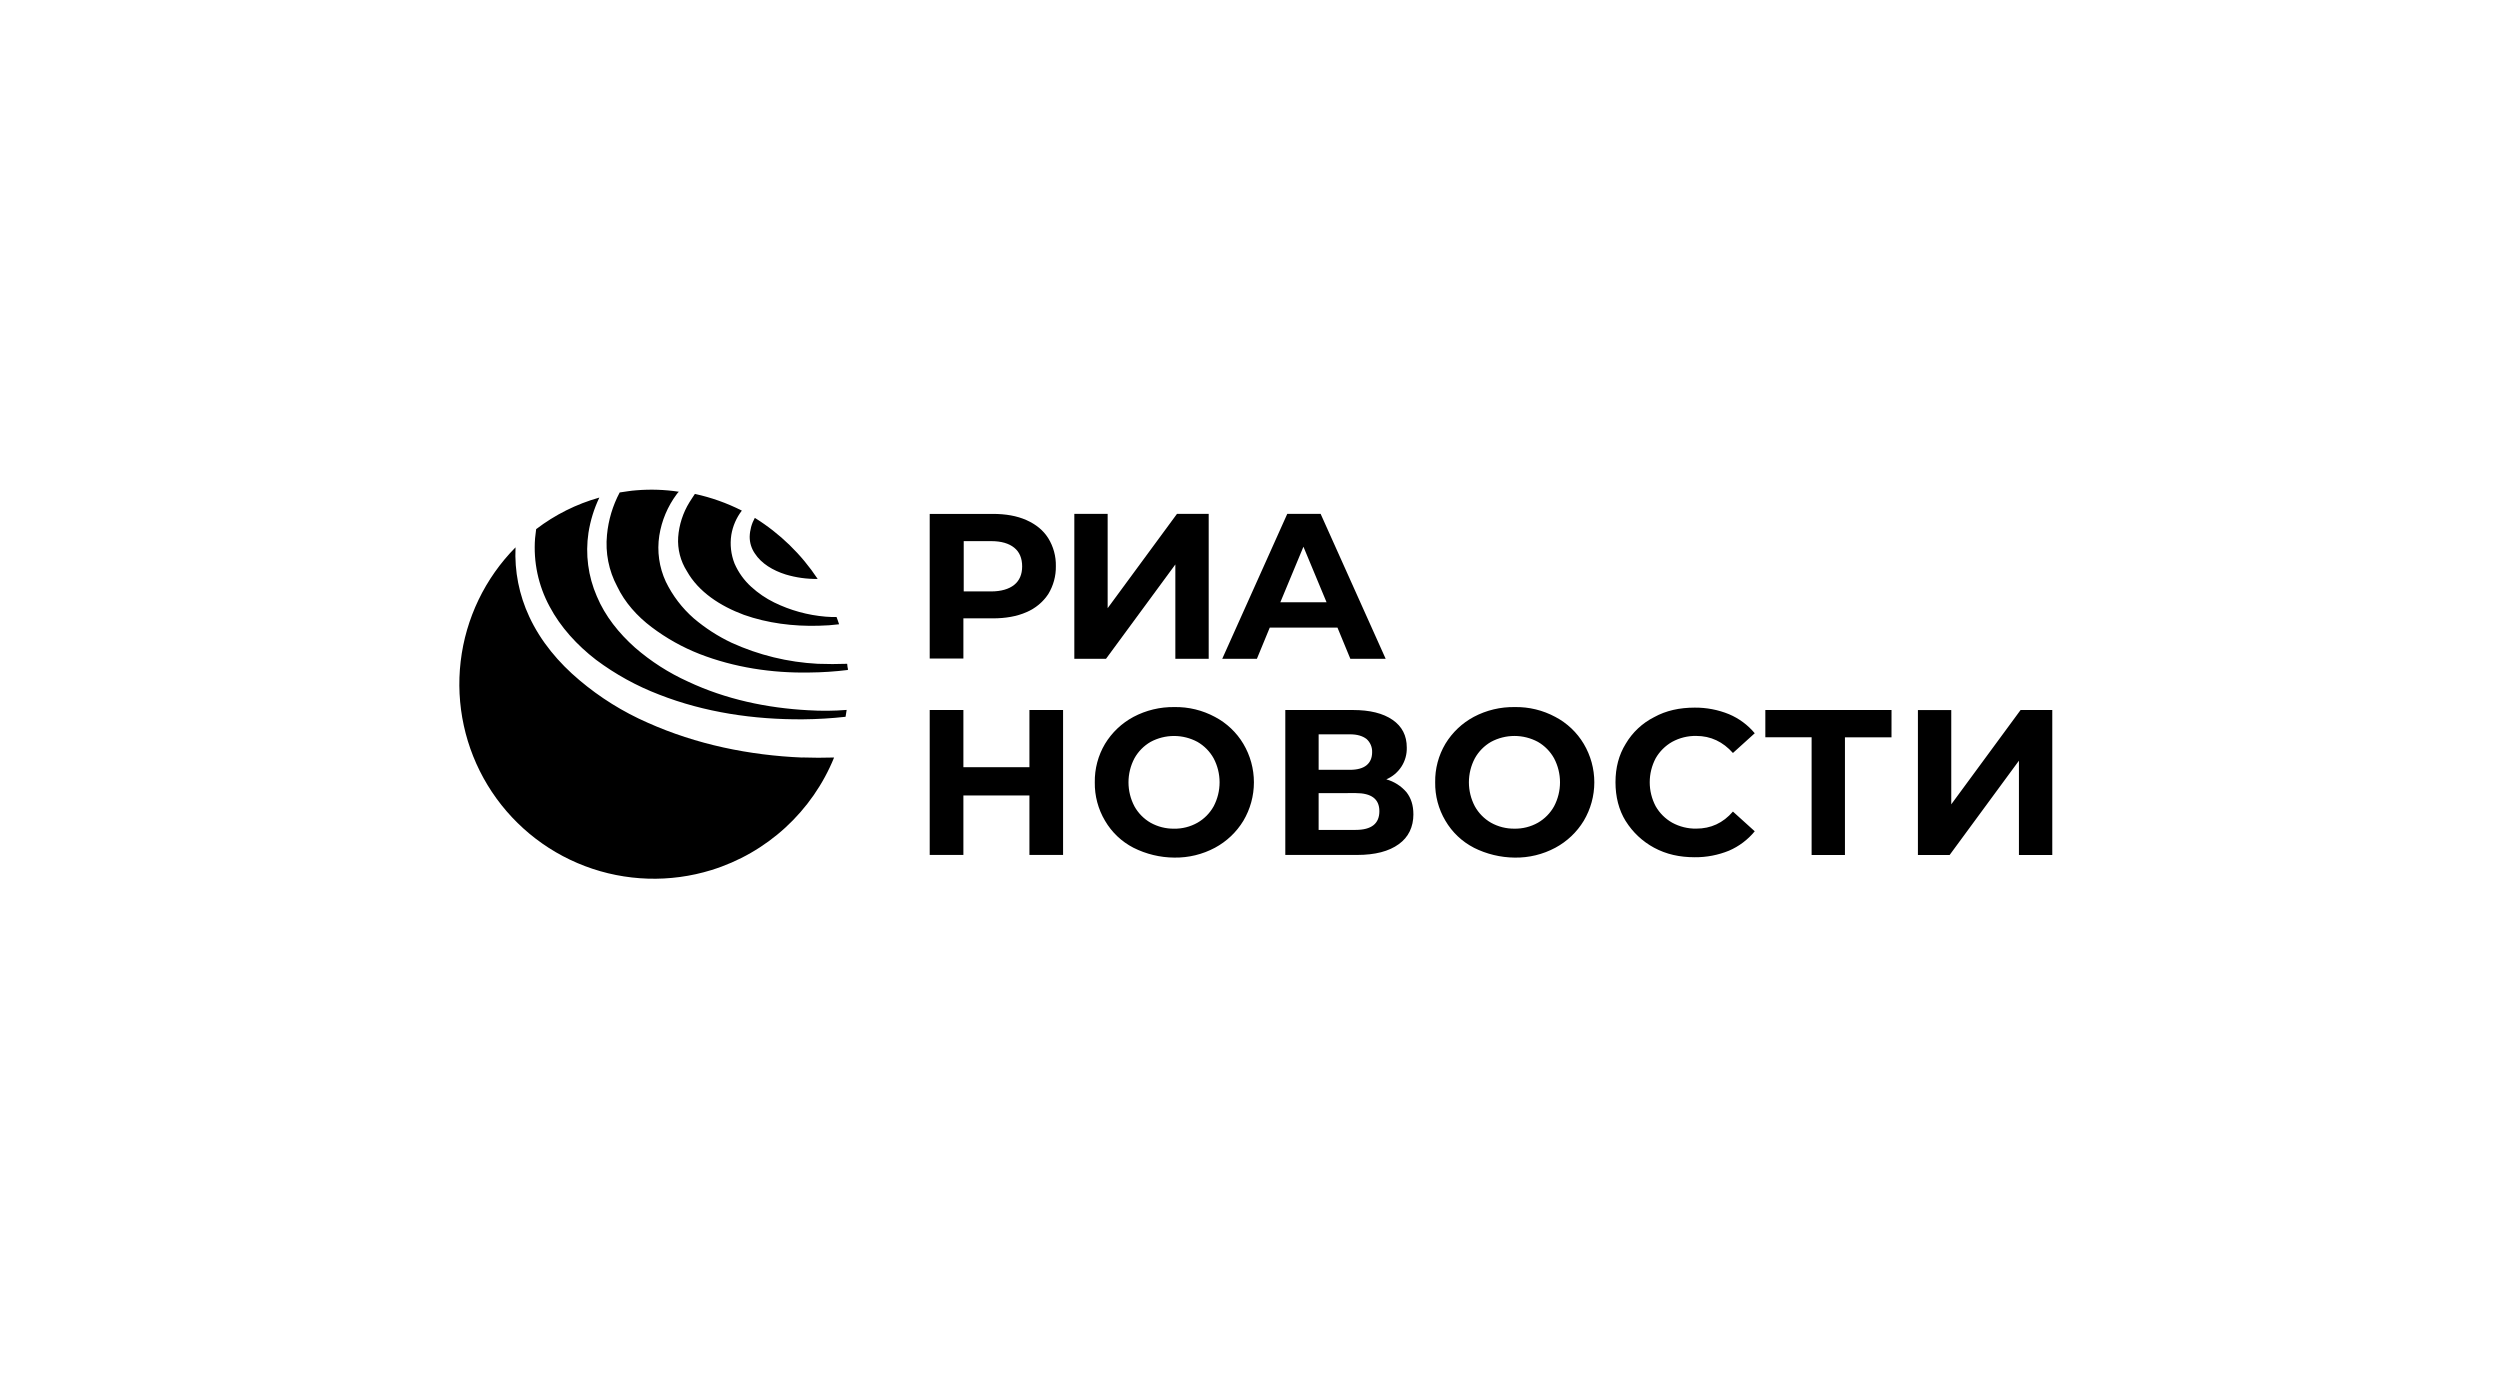 <svg width="230" height="128" viewBox="0 0 230 128" fill="none" xmlns="http://www.w3.org/2000/svg">
<path d="M62.392 49.415C62.476 48.279 62.832 47.179 63.429 46.209C63.587 45.942 63.762 45.708 63.93 45.44C65.429 45.766 66.88 46.282 68.25 46.976C67.747 47.631 67.414 48.4 67.28 49.214C67.145 50.104 67.249 51.014 67.58 51.853C67.935 52.666 68.459 53.395 69.117 53.99C69.748 54.566 70.457 55.05 71.223 55.426C72.707 56.153 74.314 56.597 75.961 56.733C76.294 56.766 76.628 56.766 76.963 56.766C77.029 56.967 77.13 57.2 77.197 57.434C76.576 57.513 75.951 57.557 75.325 57.568C72.986 57.634 70.613 57.335 68.442 56.566C66.269 55.759 64.264 54.457 63.198 52.553C62.603 51.619 62.321 50.52 62.392 49.415ZM74.387 65.344C70.579 65.143 66.769 64.343 63.294 62.705C61.524 61.904 59.88 60.85 58.415 59.575C56.945 58.264 55.675 56.696 54.907 54.858C54.108 53.022 53.842 50.998 54.138 49.018C54.314 47.894 54.651 46.801 55.14 45.776C53.036 46.368 51.063 47.354 49.326 48.681C49.293 48.95 49.259 49.25 49.227 49.517C49.059 51.695 49.523 53.875 50.563 55.797C51.566 57.697 53.098 59.365 54.834 60.702C56.615 62.033 58.572 63.112 60.649 63.906C64.826 65.542 69.37 66.211 73.883 66.177C75.189 66.166 76.494 66.089 77.792 65.944C77.825 65.744 77.859 65.543 77.892 65.312C76.727 65.406 75.556 65.417 74.389 65.343L74.387 65.344ZM59.952 57.698C61.303 58.719 62.787 59.55 64.363 60.168C67.539 61.403 71.014 61.937 74.465 61.871C75.649 61.861 76.832 61.783 78.007 61.637C78.014 61.547 78.003 61.457 77.973 61.371C77.973 61.269 77.94 61.17 77.94 61.069C77.037 61.102 76.135 61.102 75.233 61.069C72.491 60.927 69.801 60.27 67.303 59.132C66.052 58.54 64.885 57.786 63.83 56.891C62.755 55.95 61.88 54.803 61.256 53.518C60.642 52.194 60.432 50.719 60.655 49.276C60.872 47.898 61.42 46.593 62.252 45.474C62.311 45.389 62.378 45.31 62.454 45.24C61.162 45.044 59.851 45 58.549 45.107C58.014 45.141 57.514 45.24 57.012 45.306C56.368 46.519 55.97 47.847 55.843 49.214C55.679 50.85 56.005 52.499 56.779 53.949C57.48 55.426 58.622 56.696 59.952 57.698ZM73.823 69.695C68.942 69.493 64.064 68.491 59.585 66.488C57.313 65.494 55.197 64.175 53.303 62.573C51.398 60.97 49.76 59.032 48.691 56.733C47.76 54.741 47.326 52.552 47.429 50.355C44.623 53.193 42.846 56.888 42.381 60.852C41.916 64.816 42.788 68.821 44.859 72.233C46.931 75.644 50.083 78.266 53.815 79.681C57.546 81.096 61.644 81.224 65.457 80.044C67.986 79.26 70.309 77.924 72.26 76.134C74.211 74.344 75.74 72.143 76.737 69.691C75.763 69.721 74.791 69.72 73.823 69.686V69.695ZM69.444 47.644C69.148 48.176 68.986 48.772 68.971 49.381C68.968 49.929 69.133 50.465 69.444 50.916C70.046 51.851 71.115 52.485 72.285 52.853C73.239 53.139 74.23 53.278 75.225 53.26C73.724 50.995 71.752 49.079 69.444 47.644Z" fill="#1345AE" style="fill:#1345AE;fill:color(display-p3 0.074 0.271 0.682);fill-opacity:1;"/>
<path d="M104.275 77.991C103.186 77.429 102.28 76.569 101.663 75.51C101.027 74.441 100.701 73.216 100.721 71.972C100.701 70.728 101.027 69.503 101.662 68.434C102.296 67.389 103.198 66.534 104.275 65.956C105.434 65.342 106.73 65.03 108.042 65.05C109.344 65.026 110.631 65.339 111.778 65.957C112.86 66.527 113.764 67.384 114.389 68.435C115.025 69.506 115.36 70.728 115.36 71.974C115.36 73.219 115.025 74.442 114.389 75.513C113.755 76.557 112.854 77.413 111.778 77.992C110.63 78.606 109.344 78.918 108.042 78.899C106.733 78.891 105.444 78.58 104.275 77.991ZM110.167 75.691C110.792 75.333 111.306 74.81 111.656 74.181C112.015 73.5 112.202 72.743 112.202 71.974C112.202 71.205 112.015 70.447 111.656 69.767C111.306 69.137 110.792 68.614 110.167 68.254C109.504 67.897 108.763 67.71 108.011 67.71C107.258 67.71 106.517 67.897 105.854 68.254C105.231 68.614 104.717 69.137 104.367 69.766C104.008 70.446 103.821 71.204 103.821 71.973C103.821 72.743 104.008 73.5 104.367 74.181C104.717 74.811 105.232 75.334 105.856 75.694C106.513 76.059 107.254 76.247 108.006 76.239C108.762 76.252 109.509 76.064 110.167 75.691ZM96.437 49.513C95.982 48.787 95.314 48.243 94.431 47.849C93.547 47.455 92.516 47.279 91.332 47.279H85.533V60.583H88.632V56.889H91.335C92.519 56.889 93.553 56.708 94.434 56.319C95.251 55.974 95.949 55.396 96.44 54.657C96.91 53.883 97.154 52.993 97.139 52.089C97.159 51.18 96.915 50.285 96.437 49.511V49.513ZM94.038 52.114C94.038 52.839 93.796 53.414 93.308 53.807C92.821 54.198 92.094 54.411 91.183 54.411H88.662V49.784H91.183C92.124 49.784 92.822 49.995 93.308 50.388C93.794 50.78 94.038 51.356 94.038 52.113V52.114ZM101.904 47.274H98.838V60.609H101.753L108.132 51.93V60.609H111.2V47.274H108.284L101.904 55.952V47.274ZM123.046 57.737H116.819L115.635 60.609H112.446L118.429 47.274H121.497L127.481 60.609H124.231L123.046 57.737ZM122.043 55.408L119.916 50.298L117.791 55.408H122.043ZM97.803 78.655V65.321H94.707V70.582H88.632V65.321H85.533V78.655H88.632V73.183H94.707V78.655H97.803ZM130.031 74.906C130.031 74.09 129.819 73.423 129.394 72.88C128.906 72.312 128.261 71.901 127.54 71.7C128.113 71.456 128.6 71.046 128.937 70.523C129.273 70.001 129.442 69.388 129.423 68.767C129.423 67.679 128.994 66.831 128.117 66.227C127.242 65.621 126.024 65.321 124.474 65.321H118.248V78.655H124.84C126.512 78.655 127.786 78.323 128.698 77.656C129.577 77.022 130.033 76.085 130.033 74.905L130.031 74.906ZM124.199 70.824H121.315V67.558H124.201C124.869 67.558 125.355 67.709 125.72 67.986C125.889 68.137 126.024 68.324 126.113 68.533C126.202 68.742 126.244 68.968 126.236 69.195C126.236 69.74 126.054 70.132 125.72 70.405C125.387 70.677 124.869 70.824 124.201 70.824H124.199ZM124.716 72.964C126.173 72.964 126.902 73.509 126.902 74.628C126.902 75.777 126.173 76.352 124.716 76.351H121.314V72.97L124.716 72.964ZM135.591 77.986C134.501 77.424 133.595 76.564 132.977 75.505C132.342 74.436 132.016 73.21 132.036 71.967C132.016 70.723 132.342 69.498 132.977 68.428C133.611 67.383 134.514 66.527 135.591 65.95C136.75 65.337 138.046 65.028 139.357 65.05C140.66 65.026 141.947 65.339 143.093 65.957C144.176 66.526 145.08 67.384 145.705 68.435C146.341 69.506 146.677 70.728 146.677 71.974C146.677 73.219 146.341 74.442 145.705 75.513C145.072 76.557 144.17 77.413 143.093 77.992C141.945 78.607 140.66 78.919 139.357 78.9C138.049 78.888 136.761 78.576 135.592 77.99L135.591 77.986ZM141.487 75.692C142.111 75.332 142.626 74.809 142.976 74.179C143.334 73.499 143.521 72.741 143.521 71.972C143.521 71.203 143.334 70.446 142.976 69.766C142.626 69.135 142.111 68.612 141.487 68.252C140.824 67.895 140.083 67.708 139.33 67.708C138.577 67.708 137.836 67.895 137.173 68.252C136.549 68.612 136.034 69.136 135.685 69.766C135.326 70.446 135.139 71.204 135.139 71.973C135.139 72.742 135.326 73.499 135.685 74.18C136.034 74.81 136.549 75.333 137.173 75.692C137.83 76.058 138.571 76.246 139.323 76.237C140.08 76.252 140.827 76.064 141.487 75.692ZM149.567 75.541C150.21 76.57 151.11 77.415 152.178 77.991C153.301 78.595 154.517 78.866 155.915 78.866C156.995 78.876 158.067 78.67 159.068 78.262C159.988 77.865 160.801 77.253 161.436 76.478L159.43 74.664C158.518 75.722 157.395 76.233 156.058 76.233C155.284 76.246 154.52 76.058 153.84 75.687C153.208 75.329 152.683 74.807 152.322 74.176C151.963 73.495 151.775 72.737 151.775 71.968C151.775 71.199 151.963 70.441 152.322 69.76C152.683 69.13 153.208 68.608 153.84 68.249C154.52 67.878 155.284 67.691 156.058 67.705C157.395 67.705 158.518 68.249 159.43 69.275L161.436 67.459C160.799 66.694 159.986 66.093 159.068 65.706C158.067 65.298 156.995 65.092 155.915 65.101C154.517 65.101 153.272 65.374 152.178 65.978C151.092 66.528 150.185 67.377 149.567 68.427C148.929 69.456 148.625 70.636 148.625 71.966C148.625 73.295 148.926 74.512 149.564 75.541H149.567ZM174.018 67.837H169.735V78.662H166.668V67.831H162.411V65.321H174.02L174.018 67.837ZM179.516 65.327H176.448V78.662H179.364L185.742 69.983V78.662H188.81V65.321H185.894L179.516 73.999V65.327Z" fill="#003057" style="fill:#003057;fill:color(display-p3 0 0.188 0.341);fill-opacity:1;"/>
</svg>
